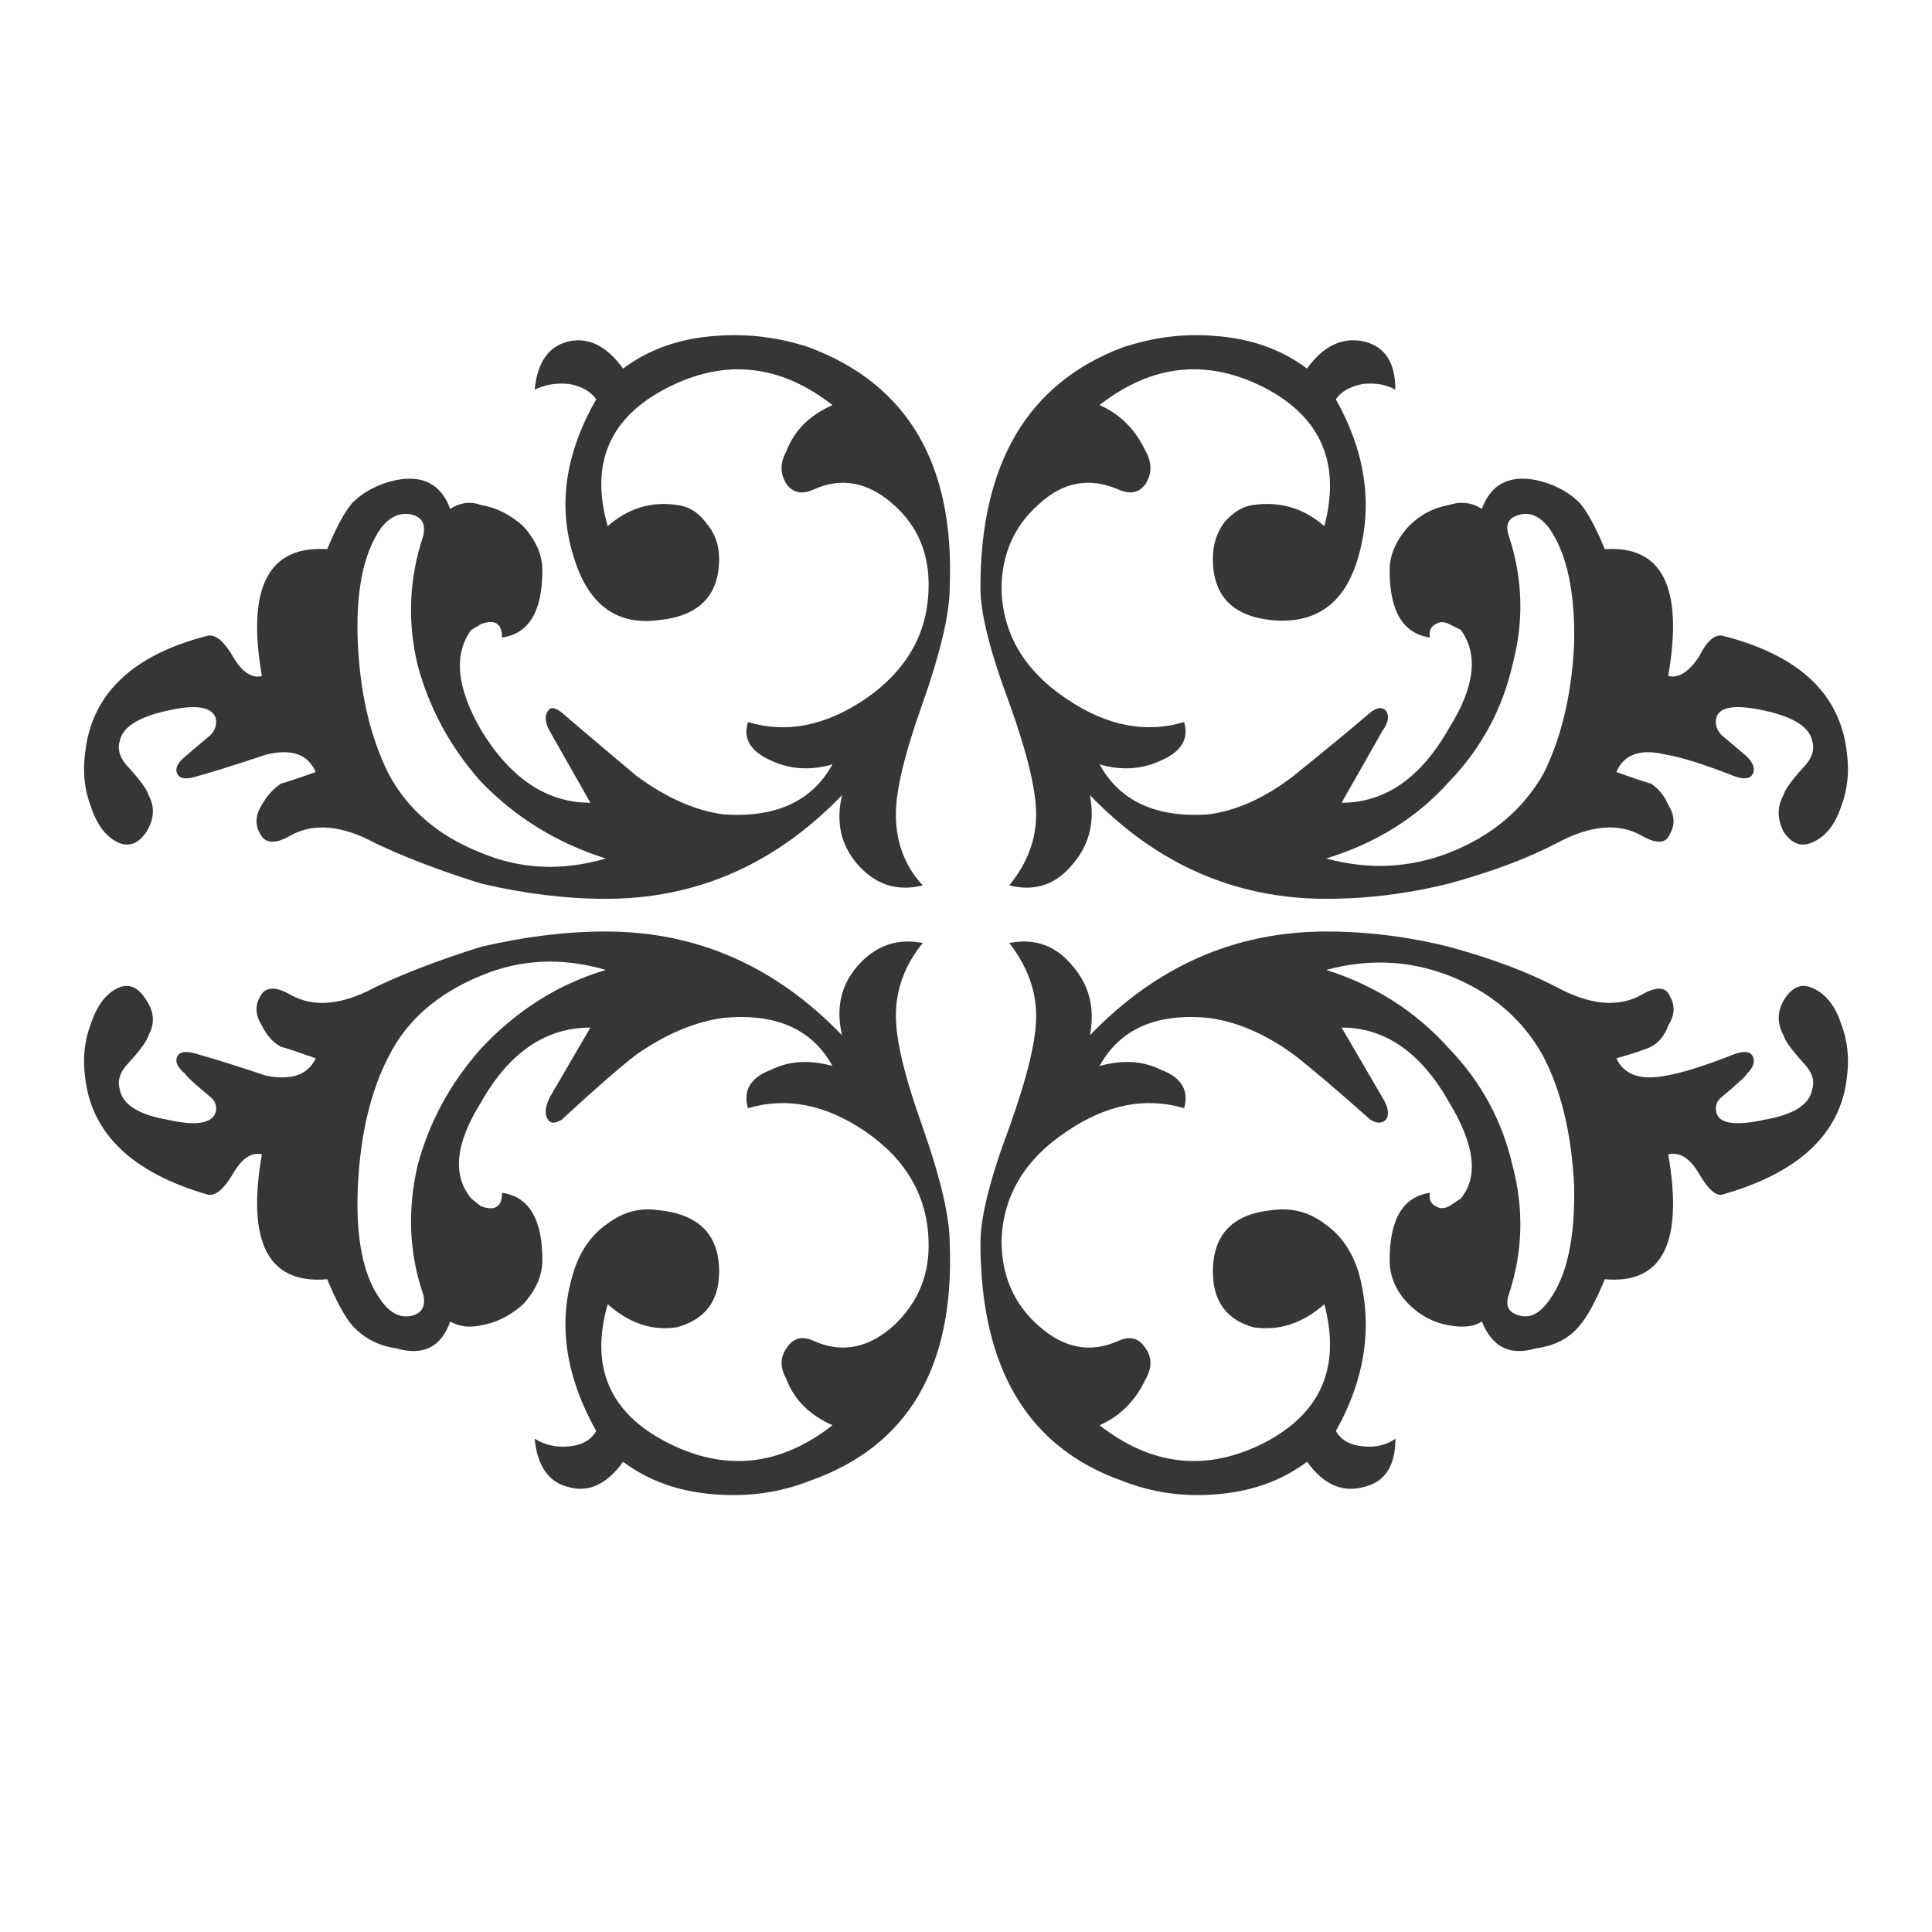 <?xml version="1.0" encoding="utf-8"?>
<!-- Generator: Adobe Illustrator 16.0.0, SVG Export Plug-In . SVG Version: 6.00 Build 0)  -->
<!DOCTYPE svg PUBLIC "-//W3C//DTD SVG 1.1//EN" "http://www.w3.org/Graphics/SVG/1.1/DTD/svg11.dtd">
<svg version="1.1" id="Layer_1" xmlns="http://www.w3.org/2000/svg" xmlns:xlink="http://www.w3.org/1999/xlink" x="0px" y="0px"
	 width="300px" height="300px" viewBox="0 0 300 300" enable-background="new 0 0 300 300" xml:space="preserve">
<g>
	<path fill-rule="evenodd" clip-rule="evenodd" fill="#383635" d="M55.58,184.021c-0.396,8.152,0.792,14.118,3.578,17.9
		c1.393,1.986,2.983,2.785,4.778,2.389c1.591-0.402,2.185-1.492,1.789-3.28c-2.191-6.363-2.488-13.028-0.897-19.991
		c1.789-6.766,5.075-12.825,9.847-18.197c5.564-5.967,12.032-10.045,19.392-12.23c-6.765-1.986-13.227-1.695-19.392,0.892
		c-6.765,2.785-11.537,6.963-14.322,12.533C57.567,169.401,55.977,176.067,55.58,184.021z M49.02,164.333
		c-2.785-0.991-4.58-1.592-5.373-1.789c-1.194-0.601-2.191-1.695-2.983-3.281c-0.996-1.596-1.095-3.088-0.297-4.475
		c0.792-1.597,2.383-1.689,4.772-0.303c3.578,1.992,7.954,1.596,13.127-1.189c4.574-2.19,10.04-4.276,16.408-6.27
		c6.759-1.584,13.227-2.382,19.392-2.382c14.118,0,26.348,5.367,36.69,16.111c-0.99-4.178-0.198-7.762,2.389-10.744
		c2.785-3.182,6.165-4.371,10.145-3.578c-2.785,3.379-4.178,7.161-4.178,11.339c0,3.776,1.393,9.544,4.178,17.3
		c2.785,7.953,4.178,13.92,4.178,17.899c0.792,19.292-6.468,31.621-21.78,36.994c-4.574,1.788-9.445,2.481-14.62,2.086
		c-5.57-0.396-10.342-2.086-14.316-5.069c-2.587,3.577-5.472,4.871-8.653,3.88c-2.983-0.798-4.673-3.286-5.075-7.458
		c1.591,0.991,3.385,1.387,5.373,1.188c1.987-0.197,3.379-0.99,4.178-2.383c-4.772-8.554-5.967-16.705-3.583-24.466
		c0.996-3.38,2.785-5.967,5.372-7.756c2.389-1.789,4.97-2.488,7.755-2.086c6.363,0.594,9.55,3.781,9.55,9.544
		c0,4.574-2.19,7.458-6.566,8.653c-3.776,0.594-7.359-0.595-10.739-3.578c-2.785,9.742,0.297,16.903,9.247,21.478
		s17.503,3.683,25.655-2.687c-3.578-1.591-5.967-3.979-7.155-7.161c-0.997-1.788-0.997-3.379,0-4.771
		c0.99-1.591,2.383-1.987,4.172-1.194c4.376,1.992,8.554,1.194,12.533-2.384c3.776-3.583,5.564-7.953,5.367-13.128
		c-0.198-6.957-3.479-12.632-9.842-17.002c-6.165-4.178-12.23-5.372-18.197-3.583c-0.798-2.78,0.396-4.772,3.578-5.967
		c2.785-1.393,5.967-1.591,9.544-0.595c-3.182-5.768-8.851-8.256-17.002-7.458c-4.376,0.595-8.851,2.488-13.425,5.669
		c-2.587,1.988-6.462,5.367-11.636,10.139c-0.996,0.601-1.689,0.601-2.086,0c-0.6-0.792-0.501-1.986,0.297-3.577l6.264-10.739
		c-6.963,0-12.626,3.875-17.002,11.637c-3.979,6.363-4.475,11.333-1.492,14.916l1.492,1.189c2.185,0.798,3.28,0.104,3.28-2.086
		c4.178,0.594,6.264,4.078,6.264,10.441c0,2.389-0.997,4.673-2.983,6.863c-1.987,1.789-4.178,2.879-6.561,3.28
		c-1.789,0.396-3.385,0.198-4.772-0.6c-1.393,3.979-4.178,5.372-8.355,4.178c-2.785-0.396-5.069-1.591-6.864-3.578
		c-1.189-1.393-2.482-3.781-3.875-7.161c-9.148,0.793-12.533-5.669-10.145-19.391c-1.59-0.396-3.082,0.594-4.475,2.982
		c-1.393,2.39-2.686,3.484-3.881,3.281c-11.735-3.38-18.098-9.445-19.088-18.197c-0.402-2.982-0.104-5.768,0.892-8.355
		c0.997-2.983,2.488-4.871,4.475-5.664c1.591-0.6,2.983,0.094,4.178,2.086c1.194,1.789,1.293,3.578,0.297,5.373
		c-0.198,0.793-1.194,2.186-2.983,4.172c-1.393,1.398-1.888,2.785-1.492,4.178c0.396,2.389,2.884,3.979,7.458,4.771
		c4.376,0.997,6.864,0.601,7.458-1.188c0.198-0.997-0.099-1.795-0.892-2.39c-2.389-1.993-3.683-3.181-3.881-3.577
		c-1.194-0.996-1.59-1.889-1.194-2.687c0.396-0.798,1.492-0.897,3.28-0.298c2.191,0.596,5.669,1.69,10.442,3.281
		C45.238,167.817,47.825,166.919,49.02,164.333z M94.066,133.305c-7.558-2.383-14.025-6.363-19.392-11.933
		c-4.772-5.367-8.058-11.438-9.847-18.197c-1.591-6.759-1.293-13.424,0.897-19.985c0.396-1.795-0.198-2.89-1.789-3.286
		c-1.794-0.396-3.385,0.303-4.778,2.092c-2.785,3.979-3.974,10.039-3.578,18.197c0.396,7.755,1.987,14.415,4.772,19.985
		c2.983,5.57,7.755,9.649,14.322,12.236C80.839,135,87.301,135.292,94.066,133.305z M111.068,52.162
		c4.97-0.402,9.847,0.198,14.62,1.789c15.313,5.769,22.572,18.197,21.78,37.291c0,3.974-1.393,9.94-4.178,17.9
		c-2.785,7.755-4.178,13.524-4.178,17.305c0,4.37,1.393,8.053,4.178,11.036c-3.98,0.99-7.359-0.099-10.145-3.281
		c-2.587-2.983-3.379-6.566-2.389-10.738c-10.342,10.738-22.573,16.105-36.69,16.105c-6.165,0-12.632-0.792-19.392-2.383
		c-6.369-1.987-11.834-4.079-16.408-6.264c-5.174-2.785-9.55-3.181-13.127-1.194c-2.389,1.393-3.979,1.288-4.772-0.297
		c-0.798-1.398-0.699-2.89,0.297-4.475c0.792-1.398,1.789-2.488,2.983-3.287c0.792-0.198,2.587-0.792,5.373-1.789
		c-1.195-2.779-3.782-3.677-7.761-2.686c-4.772,1.596-8.251,2.686-10.442,3.286c-1.789,0.594-2.884,0.495-3.28-0.303
		c-0.396-0.792,0-1.689,1.194-2.68c0.198-0.198,1.492-1.293,3.881-3.286c0.792-0.792,1.089-1.69,0.892-2.68
		c-0.595-1.795-3.083-2.191-7.458-1.195c-4.574,0.997-7.062,2.582-7.458,4.772c-0.396,1.393,0.099,2.785,1.492,4.178
		c1.789,1.987,2.785,3.379,2.983,4.178c0.997,1.789,0.897,3.676-0.297,5.664c-1.194,1.794-2.587,2.389-4.178,1.794
		c-1.987-0.798-3.479-2.686-4.475-5.669c-0.996-2.587-1.293-5.372-0.892-8.355c0.991-9.148,7.354-15.213,19.088-18.197
		c1.195-0.198,2.488,0.897,3.881,3.28c1.393,2.389,2.884,3.385,4.475,2.983c-2.389-13.722,0.997-20.283,10.145-19.688
		c1.393-3.379,2.686-5.769,3.875-7.161c1.794-1.789,4.079-2.983,6.864-3.578c4.178-0.798,6.963,0.693,8.355,4.475
		c1.591-0.997,3.181-1.194,4.772-0.6c2.383,0.396,4.574,1.492,6.561,3.286c1.987,2.185,2.983,4.475,2.983,6.858
		c0,6.369-2.086,9.847-6.264,10.441c0-2.185-1.095-2.884-3.28-2.086c-0.6,0.396-1.095,0.693-1.492,0.892
		c-2.785,3.782-2.29,8.95,1.492,15.517c4.574,7.557,10.244,11.333,17.002,11.333l-6.264-11.036
		c-0.798-1.393-0.897-2.482-0.297-3.281c0.396-0.6,1.09-0.495,2.086,0.297c2.785,2.389,6.666,5.669,11.636,9.847
		c4.574,3.379,9.049,5.366,13.425,5.966c8.151,0.595,13.821-1.993,17.002-7.761c-3.38,0.997-6.561,0.798-9.544-0.594
		c-3.181-1.393-4.376-3.379-3.578-5.966c5.967,1.789,12.032,0.594,18.197-3.578c6.363-4.382,9.644-10.045,9.842-17.008
		c0.197-5.366-1.591-9.748-5.367-13.127c-3.979-3.578-8.157-4.37-12.533-2.383c-1.789,0.798-3.182,0.495-4.172-0.897
		c-0.997-1.59-0.997-3.28,0-5.069c1.188-3.188,3.578-5.571,7.155-7.161c-8.152-6.363-16.706-7.26-25.655-2.686
		c-8.95,4.574-12.032,11.735-9.247,21.483c3.182-2.785,6.759-3.88,10.739-3.286c1.789,0.198,3.28,1.095,4.475,2.686
		c1.393,1.591,2.092,3.479,2.092,5.669c0,5.769-3.187,8.95-9.55,9.544c-6.561,0.798-10.937-2.587-13.127-10.138
		c-2.383-7.761-1.189-15.814,3.583-24.169c-0.798-1.188-2.191-1.987-4.178-2.383c-1.987-0.204-3.782,0.099-5.373,0.892
		c0.402-4.172,2.092-6.66,5.075-7.458c3.181-0.792,6.065,0.6,8.653,4.178C100.726,54.248,105.498,52.558,111.068,52.162z
		 M239.646,164.035c-3.182-5.769-8.053-9.946-14.613-12.533c-6.171-2.384-12.533-2.681-19.095-0.892
		c7.558,2.383,13.92,6.462,19.095,12.23c4.97,5.174,8.25,11.234,9.841,18.197c1.789,6.764,1.591,13.424-0.594,19.991
		c-0.601,1.788,0,2.878,1.788,3.28c1.591,0.396,3.083-0.402,4.476-2.389c2.785-3.782,4.078-9.748,3.88-17.9
		C244.022,176.067,242.432,169.401,239.646,164.035z M285.887,158.96c0.997,2.588,1.294,5.373,0.897,8.355
		c-0.996,8.752-7.458,14.817-19.391,18.197c-0.997,0.203-2.191-0.892-3.578-3.281c-1.393-2.389-2.983-3.379-4.777-2.982
		c2.389,13.722-0.892,20.184-9.842,19.391c-1.393,3.38-2.687,5.769-3.881,7.161c-1.591,1.987-3.874,3.182-6.857,3.578
		c-3.98,1.194-6.766-0.198-8.355-4.178c-1.195,0.798-2.885,0.996-5.069,0.6c-2.39-0.401-4.476-1.491-6.27-3.28
		c-1.987-1.992-2.983-4.276-2.983-6.863c0-6.363,2.092-9.848,6.27-10.441c-0.204,0.99,0.099,1.689,0.892,2.086
		c0.6,0.396,1.293,0.396,2.092,0l1.788-1.189c2.785-3.379,2.186-8.355-1.788-14.916c-4.376-7.762-9.946-11.637-16.711-11.637
		l6.27,10.739c0.99,1.591,1.188,2.785,0.594,3.577c-0.594,0.601-1.393,0.601-2.389,0c-5.366-4.771-9.346-8.15-11.934-10.139
		c-4.375-3.181-8.751-5.074-13.121-5.669c-8.158-0.798-13.827,1.69-17.008,7.458c3.582-0.996,6.764-0.798,9.549,0.595
		c3.182,1.194,4.37,3.187,3.578,5.967c-5.967-1.789-12.032-0.595-18.197,3.583c-6.566,4.37-9.945,10.045-10.145,17.002
		c0,5.373,1.889,9.743,5.67,13.128c3.974,3.578,8.152,4.376,12.527,2.384c1.789-0.793,3.182-0.396,4.178,1.194
		c0.996,1.393,0.996,2.983,0,4.771c-1.59,3.38-3.979,5.769-7.16,7.161c8.156,6.369,16.704,7.261,25.654,2.687
		c8.752-4.574,11.834-11.735,9.253-21.478c-3.386,2.983-7.063,4.172-11.042,3.578c-4.178-1.195-6.264-4.079-6.264-8.653
		c0-5.763,3.083-8.95,9.247-9.544c2.983-0.402,5.67,0.297,8.059,2.086c2.581,1.789,4.37,4.376,5.366,7.756
		c2.191,8.157,0.996,16.314-3.577,24.466c0.792,1.393,2.185,2.186,4.178,2.383c1.986,0.198,3.677-0.197,5.069-1.188
		c0,4.172-1.591,6.66-4.772,7.458c-3.386,0.991-6.368-0.303-8.95-3.88c-3.979,2.983-8.751,4.673-14.321,5.069
		c-4.971,0.396-9.743-0.298-14.317-2.086c-14.718-5.175-22.076-17.504-22.076-36.994c0-3.979,1.491-9.946,4.475-17.899
		c2.785-7.756,4.178-13.523,4.178-17.3c0-3.979-1.393-7.761-4.178-11.339c3.974-0.792,7.26,0.396,9.842,3.578
		c2.586,2.982,3.484,6.566,2.686,10.744c10.342-10.744,22.572-16.111,36.696-16.111c6.363,0,12.726,0.798,19.095,2.382
		c6.561,1.795,12.131,3.881,16.705,6.27c5.168,2.785,9.544,3.182,13.127,1.189c2.384-1.387,3.875-1.294,4.476,0.303
		c0.792,1.387,0.693,2.879-0.303,4.475c-0.595,1.586-1.492,2.681-2.681,3.281c-0.799,0.396-2.587,0.996-5.372,1.789
		c1.194,2.586,3.775,3.484,7.755,2.686c2.39-0.402,5.868-1.492,10.441-3.281c1.591-0.6,2.587-0.5,2.983,0.298s0.1,1.69-0.892,2.687
		c-0.204,0.396-1.491,1.584-3.88,3.577c-0.799,0.595-1.096,1.393-0.897,2.39c0.401,1.788,2.884,2.185,7.458,1.188
		c4.574-0.792,7.062-2.383,7.458-4.771c0.402-1.393-0.099-2.779-1.491-4.178c-1.789-1.986-2.785-3.379-2.983-4.172
		c-0.99-1.795-0.99-3.584,0-5.373c1.194-1.992,2.587-2.686,4.178-2.086C283.306,154.089,284.896,155.977,285.887,158.96z
		 M236.068,79.903c-1.788,0.396-2.389,1.491-1.788,3.286c2.185,6.561,2.383,13.227,0.594,19.985
		c-1.591,6.958-4.871,13.029-9.841,18.197c-4.977,5.57-11.339,9.55-19.095,11.933c6.562,1.789,12.924,1.492,19.095-0.892
		c6.561-2.587,11.432-6.666,14.613-12.236c2.785-5.57,4.376-12.23,4.777-19.985c0.198-8.158-1.095-14.217-3.88-18.197
		C239.151,80.206,237.659,79.507,236.068,79.903z M211.608,59.62c-1.993,0.396-3.386,1.195-4.178,2.383
		c4.573,8.157,5.769,16.21,3.577,24.169c-1.986,7.353-6.462,10.738-13.425,10.138c-6.164-0.594-9.247-3.775-9.247-9.544
		c0-2.191,0.595-4.079,1.789-5.669c1.393-1.591,2.884-2.488,4.475-2.686c4.178-0.594,7.854,0.501,11.042,3.286
		c2.581-9.748-0.501-16.909-9.253-21.483c-8.95-4.574-17.498-3.677-25.654,2.686c3.181,1.393,5.57,3.775,7.16,7.161
		c0.996,1.789,0.996,3.479,0,5.069c-0.996,1.393-2.389,1.696-4.178,0.897c-4.574-1.987-8.752-1.194-12.527,2.383
		c-3.781,3.379-5.67,7.761-5.67,13.127c0.199,6.963,3.578,12.626,10.145,17.008c6.165,4.172,12.23,5.366,18.197,3.578
		c0.792,2.587-0.396,4.574-3.578,5.966c-2.982,1.393-6.17,1.591-9.549,0.594c3.181,5.769,8.85,8.356,17.008,7.761
		c4.37-0.6,8.746-2.587,13.121-5.966c5.175-4.178,9.148-7.458,11.934-9.847c0.996-0.792,1.795-0.897,2.389-0.297
		c0.595,0.798,0.396,1.888-0.594,3.281l-6.27,11.036c6.765,0,12.335-3.875,16.711-11.63c3.974-6.362,4.573-11.438,1.788-15.219
		l-1.788-0.892c-0.799-0.402-1.492-0.402-2.092,0c-0.793,0.396-1.096,1.09-0.892,2.086c-4.178-0.594-6.27-4.073-6.27-10.441
		c0-2.383,0.996-4.673,2.983-6.858c1.794-1.794,3.88-2.89,6.27-3.286c1.788-0.594,3.479-0.396,5.069,0.6
		c1.393-3.782,4.178-5.273,8.355-4.475c2.779,0.594,5.069,1.789,6.857,3.578c1.194,1.393,2.488,3.782,3.881,7.161
		c8.95-0.594,12.23,5.966,9.842,19.688c1.59,0.402,3.181-0.594,4.777-2.983c1.188-2.383,2.383-3.479,3.578-3.28
		c11.933,2.983,18.395,9.049,19.391,18.197c0.396,2.983,0.1,5.769-0.897,8.355c-0.99,2.983-2.581,4.871-4.771,5.669
		c-1.591,0.594-2.983,0-4.178-1.794c-0.99-1.987-0.99-3.875,0-5.664c0.198-0.798,1.194-2.191,2.983-4.178
		c1.393-1.393,1.894-2.785,1.491-4.178c-0.396-2.191-2.884-3.776-7.458-4.772c-4.574-0.996-7.057-0.6-7.458,1.195
		c-0.198,0.99,0.099,1.888,0.897,2.68c2.389,1.993,3.676,3.088,3.88,3.286c0.991,0.991,1.288,1.888,0.892,2.68
		c-0.396,0.798-1.393,0.897-2.983,0.303c-4.573-1.795-8.052-2.89-10.441-3.286c-3.979-0.991-6.561-0.093-7.755,2.686
		c2.785,0.996,4.573,1.591,5.372,1.789c1.188,0.798,2.086,1.888,2.681,3.287c0.996,1.584,1.095,3.076,0.303,4.475
		c-0.601,1.585-2.092,1.69-4.476,0.297c-3.583-1.987-7.959-1.591-13.127,1.194c-4.574,2.383-10.145,4.475-16.705,6.264
		c-6.369,1.591-12.731,2.383-19.095,2.383c-14.124,0-26.354-5.367-36.696-16.105c0.799,4.172-0.1,7.755-2.686,10.738
		c-2.582,3.182-5.868,4.271-9.842,3.281c2.785-3.379,4.178-7.062,4.178-11.036c0-3.781-1.393-9.55-4.178-17.305
		c-2.983-7.959-4.475-13.926-4.475-17.9c0-19.292,7.358-31.72,22.076-37.291c4.773-1.59,9.545-2.19,14.317-1.789
		c5.57,0.396,10.342,2.086,14.321,5.069c2.582-3.578,5.564-4.97,8.95-4.178c3.182,0.798,4.772,3.286,4.772,7.458
		C215.285,59.719,213.595,59.417,211.608,59.62z"/>
</g>
</svg>
